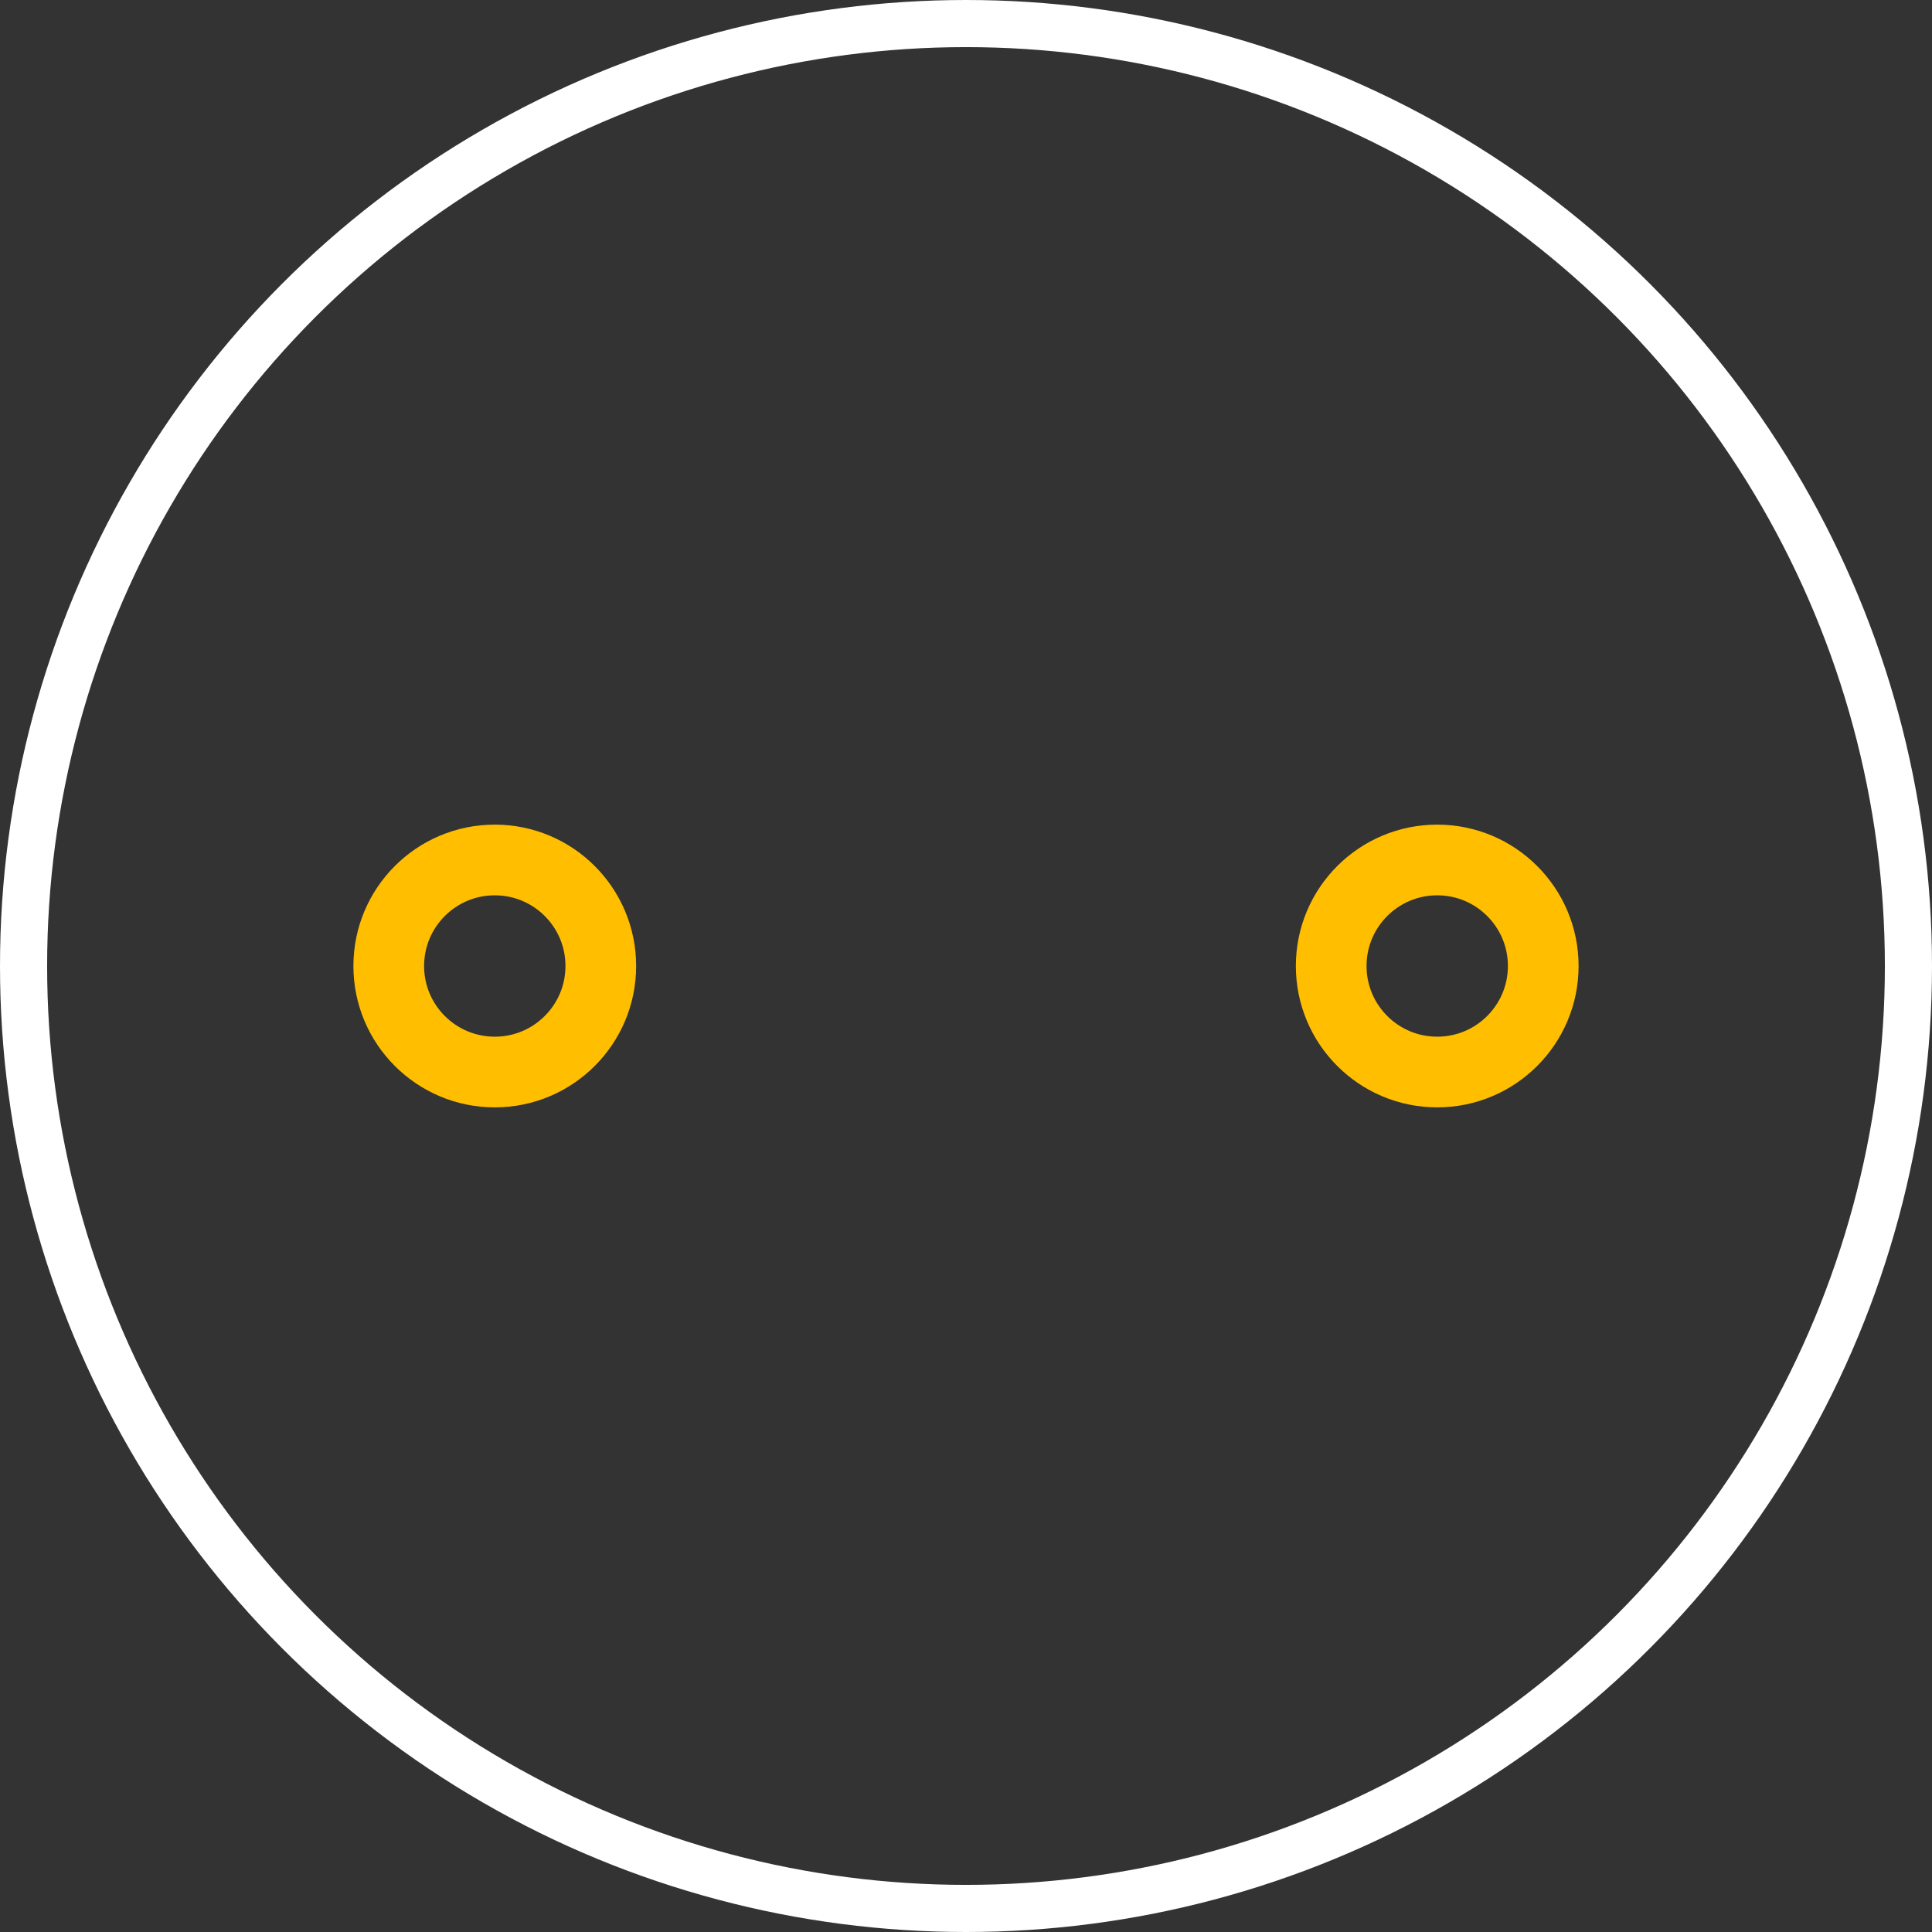 <?xml version="1.0" encoding="UTF-8" standalone="no"?> <svg xmlns:svg="http://www.w3.org/2000/svg" xmlns="http://www.w3.org/2000/svg" version="1.2" baseProfile="tiny" x="0in" y="0in" width="0.41in" height="0.41in" viewBox="0 0 41000 41000" ><rect x="0" y="0" width="41000" height="41000" fill="#333333" stroke="none"/><title>RCY200.fp</title><desc>Geda footprint file 'RCY200.fp' converted by Fritzing</desc><g id="copper0">
 <circle fill="none" cx="10500" cy="20500" connectorname="1" stroke="#ffbf00" r="2250" id="connector0pin" stroke-width="1500"/>
 <circle fill="none" cx="30500" cy="20500" connectorname="2" stroke="#ffbf00" r="2250" id="connector1pin" stroke-width="1500"/>
</g>
<g id="copper1"/>
<g id="silkscreen">
 <circle fill="none" cx="20500" cy="20500" stroke="white" r="20000" stroke-width="1000"/>
</g>
</svg>